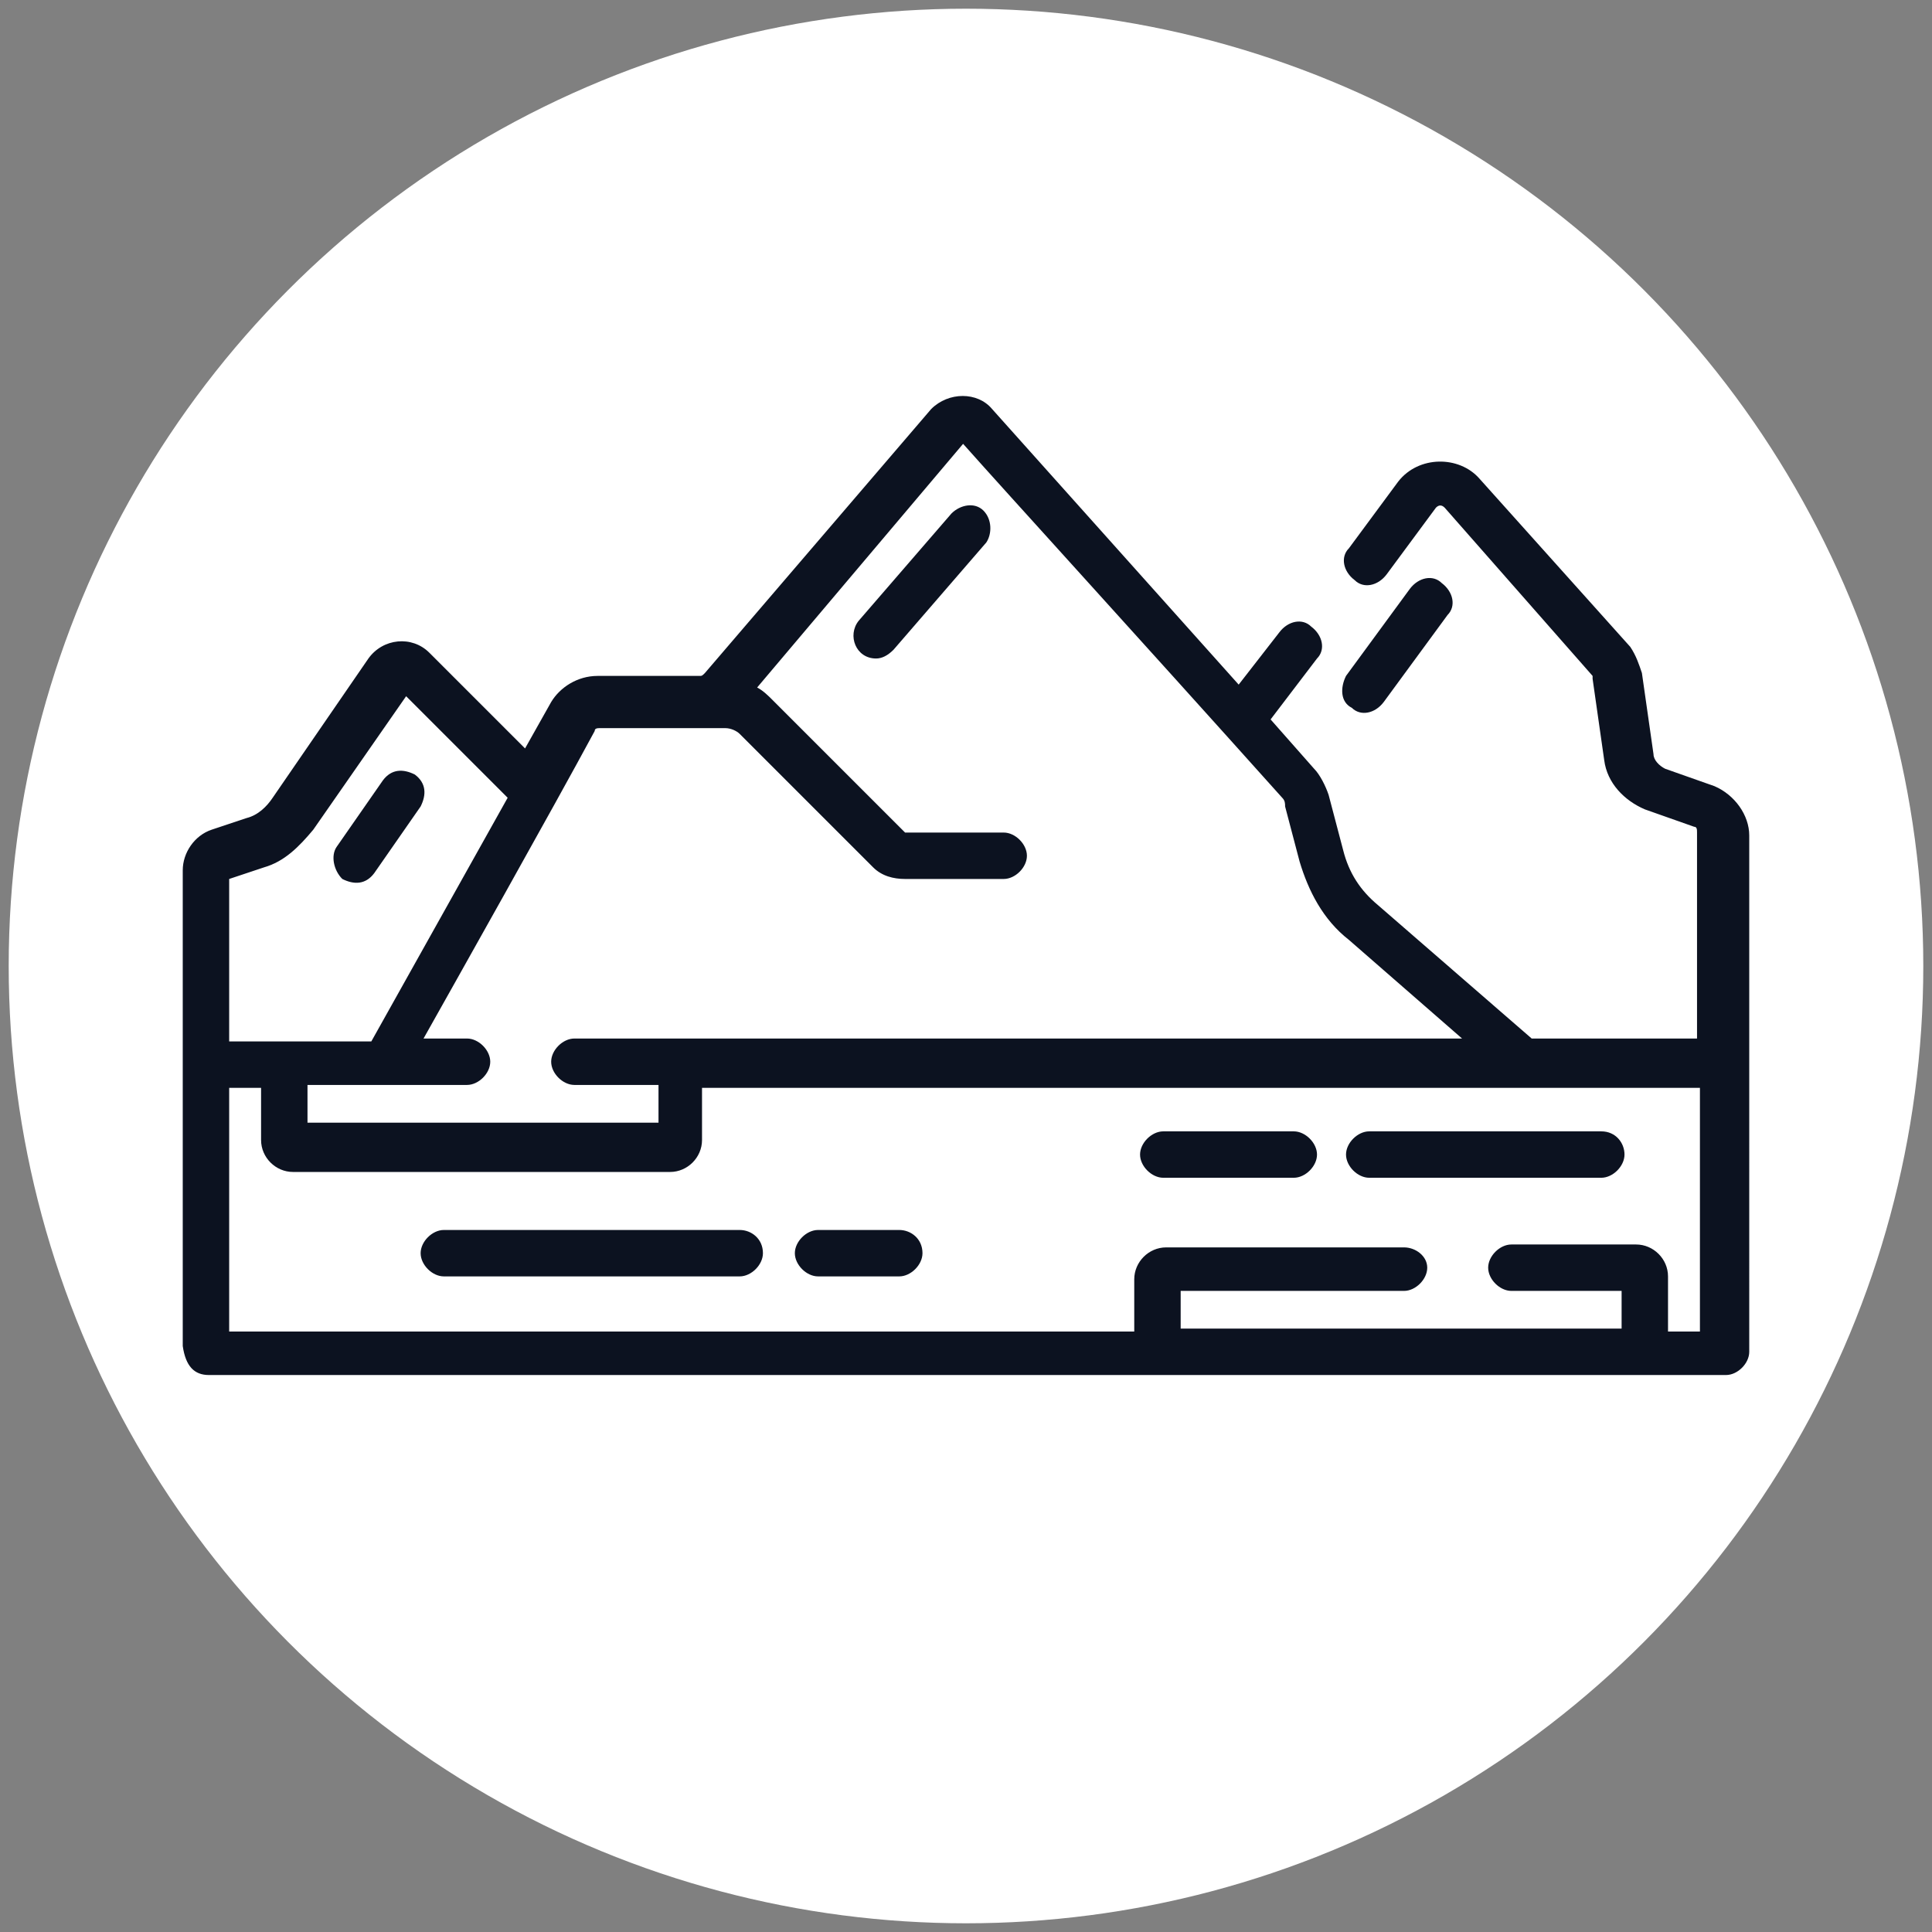 <?xml version="1.0" encoding="utf-8"?>
<!-- Generator: Adobe Illustrator 24.1.0, SVG Export Plug-In . SVG Version: 6.00 Build 0)  -->
<svg version="1.1" xmlns="http://www.w3.org/2000/svg" xmlns:xlink="http://www.w3.org/1999/xlink" x="0px" y="0px"
	 viewBox="0 0 66.6 66.6" style="enable-background:new 0 0 66.6 66.6;" xml:space="preserve">
<rect x="0" y="0" width="66.6" height="66.6" fill="#808080" stroke="none"/>
<style type="text/css">
	.st0{fill:none;}
	.st1{fill:#919191;}
	.st2{fill:#010101;}
	.st3{fill:url(#SVGID_1_);}
	.st4{fill:#DEDEDE;}
	.st5{fill:url(#SVGID_2_);}
	.st6{fill:url(#SVGID_3_);}
	.st7{fill:url(#SVGID_4_);}
	.st8{fill:url(#SVGID_5_);}
	.st9{fill:#3E3D40;stroke:#1D1D1B;stroke-width:0.976;stroke-miterlimit:10;}
	.st10{fill:#333333;}
	.st11{fill:#F9FAFB;}
	.st12{fill:url(#SVGID_6_);}
	.st13{fill:url(#SVGID_7_);}
	.st14{fill:url(#SVGID_8_);}
	.st15{fill:url(#SVGID_9_);}
	.st16{fill:url(#SVGID_10_);}
	.st17{fill:url(#SVGID_11_);}
	.st18{fill:url(#SVGID_12_);}
	.st19{fill:url(#SVGID_13_);}
	.st20{fill:url(#SVGID_14_);}
	.st21{fill:url(#SVGID_15_);}
	.st22{fill:url(#SVGID_16_);}
	.st23{fill:url(#SVGID_17_);}
	.st24{fill:url(#SVGID_18_);}
	.st25{fill:url(#SVGID_19_);}
	.st26{fill:url(#SVGID_20_);}
	.st27{fill:url(#SVGID_21_);}
	.st28{fill:url(#SVGID_22_);}
	.st29{fill:url(#SVGID_23_);}
	.st30{fill:url(#SVGID_24_);}
	.st31{fill:url(#SVGID_25_);}
	.st32{fill:url(#SVGID_26_);}
	.st33{fill:url(#SVGID_27_);}
	.st34{fill:url(#SVGID_28_);}
	.st35{fill:url(#SVGID_29_);}
	.st36{fill:url(#SVGID_30_);}
	.st37{fill:url(#SVGID_31_);}
	.st38{fill:url(#SVGID_32_);}
	.st39{fill:url(#SVGID_33_);}
	.st40{fill:url(#SVGID_34_);}
	.st41{fill:url(#SVGID_35_);}
	.st42{fill:url(#SVGID_36_);}
	.st43{fill:url(#SVGID_37_);}
	.st44{fill:url(#SVGID_38_);}
	.st45{fill:url(#SVGID_39_);}
	.st46{fill:url(#SVGID_40_);}
	.st47{opacity:0.9;fill:#364372;}
	.st48{clip-path:url(#SVGID_42_);}
	.st49{fill:url(#SVGID_43_);}
	.st50{fill:url(#SVGID_44_);}
	.st51{fill:url(#SVGID_45_);}
	.st52{fill:url(#SVGID_46_);}
	.st53{fill:url(#SVGID_47_);}
	.st54{fill:url(#SVGID_48_);}
	.st55{fill:url(#SVGID_49_);}
	.st56{fill:url(#SVGID_50_);}
	.st57{fill:url(#SVGID_51_);}
	.st58{fill:url(#SVGID_52_);}
	.st59{fill:url(#SVGID_53_);}
	.st60{fill:url(#SVGID_54_);}
	.st61{fill:url(#SVGID_55_);}
	.st62{fill:url(#SVGID_56_);}
	.st63{fill:url(#SVGID_57_);}
	.st64{fill:url(#SVGID_58_);}
	.st65{fill:url(#SVGID_59_);}
	.st66{fill:url(#SVGID_60_);}
	.st67{fill:url(#SVGID_61_);}
	.st68{fill:url(#SVGID_62_);}
	.st69{fill:url(#SVGID_63_);}
	.st70{fill:url(#SVGID_64_);}
	.st71{fill:url(#SVGID_65_);}
	.st72{fill:url(#SVGID_66_);}
	.st73{fill:url(#SVGID_67_);}
	.st74{fill:url(#SVGID_68_);}
	.st75{fill:url(#SVGID_69_);}
	.st76{fill:url(#SVGID_70_);}
	.st77{fill:url(#SVGID_71_);}
	.st78{fill:url(#SVGID_72_);}
	.st79{fill:url(#SVGID_73_);}
	.st80{fill:url(#SVGID_74_);}
	.st81{fill:url(#SVGID_75_);}
	.st82{fill:url(#SVGID_76_);}
	.st83{fill:url(#SVGID_77_);}
	.st84{fill:url(#SVGID_78_);}
	.st85{fill:url(#SVGID_79_);}
	.st86{fill:url(#SVGID_80_);}
	.st87{fill:url(#SVGID_81_);}
	.st88{clip-path:url(#SVGID_83_);}
	.st89{opacity:0.9;fill:url(#SVGID_84_);}
	.st90{fill:url(#SVGID_85_);}
	.st91{fill:url(#SVGID_86_);}
	.st92{fill:url(#SVGID_87_);}
	.st93{fill:url(#SVGID_88_);}
	.st94{fill:url(#SVGID_89_);}
	.st95{fill:url(#SVGID_90_);}
	.st96{fill:url(#SVGID_91_);}
	.st97{fill:url(#SVGID_92_);}
	.st98{fill:url(#SVGID_93_);}
	.st99{fill:url(#SVGID_94_);}
	.st100{fill:url(#SVGID_95_);}
	.st101{fill:url(#SVGID_96_);}
	.st102{fill:url(#SVGID_97_);}
	.st103{fill:url(#SVGID_98_);}
	.st104{fill:url(#SVGID_99_);}
	.st105{fill:url(#SVGID_100_);}
	.st106{fill:url(#SVGID_101_);}
	.st107{fill:url(#SVGID_102_);}
	.st108{fill:url(#SVGID_103_);}
	.st109{fill:url(#SVGID_104_);}
	.st110{fill:url(#SVGID_105_);}
	.st111{fill:url(#SVGID_106_);}
	.st112{fill:url(#SVGID_107_);}
	.st113{fill:url(#SVGID_108_);}
	.st114{fill:url(#SVGID_109_);}
	.st115{fill:url(#SVGID_110_);}
	.st116{fill:url(#SVGID_111_);}
	.st117{fill:url(#SVGID_112_);}
	.st118{fill:url(#SVGID_113_);}
	.st119{fill:url(#SVGID_114_);}
	.st120{fill:url(#SVGID_115_);}
	.st121{fill:url(#SVGID_116_);}
	.st122{fill:url(#SVGID_117_);}
	.st123{fill:url(#SVGID_118_);}
	.st124{fill:url(#SVGID_119_);}
	.st125{fill:url(#SVGID_120_);}
	.st126{fill:url(#SVGID_121_);}
	.st127{fill:url(#SVGID_122_);}
	.st128{fill:url(#SVGID_123_);}
	.st129{clip-path:url(#SVGID_125_);}
	.st130{fill:url(#SVGID_126_);}
	.st131{fill:url(#SVGID_127_);}
	.st132{fill:url(#SVGID_128_);}
	.st133{clip-path:url(#SVGID_130_);}
	.st134{fill:#00599C;}
	.st135{fill:url(#SVGID_131_);}
	.st136{fill:url(#SVGID_132_);}
	.st137{fill:url(#SVGID_133_);}
	.st138{fill:url(#SVGID_134_);}
	.st139{fill:url(#SVGID_135_);}
	.st140{fill:url(#SVGID_136_);}
	.st141{fill:url(#SVGID_137_);}
	.st142{fill:#FFFFFF;}
	.st143{fill:url(#SVGID_138_);}
	.st144{fill:url(#SVGID_139_);}
	.st145{fill:url(#SVGID_140_);}
	.st146{fill:url(#SVGID_141_);}
	.st147{fill:url(#SVGID_142_);}
	.st148{fill:url(#SVGID_143_);}
	.st149{fill:url(#SVGID_144_);}
	.st150{fill:url(#SVGID_145_);}
	.st151{opacity:0.1;}
	.st152{fill:url(#SVGID_146_);}
	.st153{fill:url(#SVGID_147_);}
	.st154{fill:url(#SVGID_148_);}
	.st155{fill:url(#SVGID_149_);}
	.st156{fill:url(#SVGID_150_);}
	.st157{fill:url(#SVGID_151_);}
	.st158{fill:url(#SVGID_152_);}
	.st159{fill:url(#SVGID_153_);}
	.st160{fill:url(#SVGID_154_);}
	.st161{fill:url(#SVGID_155_);}
	.st162{fill:url(#SVGID_156_);}
	.st163{fill:url(#SVGID_157_);}
	.st164{fill:url(#SVGID_158_);}
	.st165{fill:url(#SVGID_159_);}
	.st166{fill:url(#SVGID_160_);}
	.st167{fill:url(#SVGID_161_);}
	.st168{fill:url(#SVGID_162_);}
	.st169{fill:url(#SVGID_163_);}
	.st170{fill:url(#SVGID_164_);}
	.st171{fill:url(#SVGID_165_);}
	.st172{fill:url(#SVGID_166_);}
	.st173{fill:url(#SVGID_167_);}
	.st174{fill:url(#SVGID_168_);}
	.st175{fill:url(#SVGID_169_);}
	.st176{fill:url(#SVGID_170_);}
	.st177{fill:url(#SVGID_171_);}
	.st178{fill:url(#SVGID_172_);}
	.st179{fill:url(#SVGID_173_);}
	.st180{fill:url(#SVGID_174_);}
	.st181{fill:url(#SVGID_175_);}
	.st182{fill:url(#SVGID_176_);}
	.st183{fill:url(#SVGID_177_);}
	.st184{fill:url(#SVGID_178_);}
	.st185{fill:url(#SVGID_179_);}
	.st186{fill:url(#SVGID_180_);}
	.st187{fill:url(#SVGID_181_);}
	.st188{clip-path:url(#SVGID_183_);}
	.st189{fill:url(#SVGID_184_);}
	.st190{fill:url(#SVGID_185_);}
	.st191{fill:url(#SVGID_186_);}
	.st192{fill:url(#SVGID_187_);}
	.st193{fill:url(#SVGID_188_);}
	.st194{fill:url(#SVGID_189_);}
	.st195{fill:url(#SVGID_190_);}
	.st196{fill:url(#SVGID_191_);}
	.st197{fill:url(#SVGID_192_);}
	.st198{fill:url(#SVGID_193_);}
	.st199{fill:url(#SVGID_194_);}
	.st200{fill:url(#SVGID_195_);}
	.st201{fill:url(#SVGID_196_);}
	.st202{fill:url(#SVGID_197_);}
	.st203{fill:url(#SVGID_198_);}
	.st204{fill:url(#SVGID_199_);}
	.st205{fill:url(#SVGID_200_);}
	.st206{fill:url(#SVGID_201_);}
	.st207{fill:url(#SVGID_202_);}
	.st208{fill:url(#SVGID_203_);}
	.st209{fill:url(#SVGID_204_);}
	.st210{fill:url(#SVGID_205_);}
	.st211{fill:url(#SVGID_206_);}
	.st212{opacity:0.1;fill:url(#SVGID_207_);}
	.st213{opacity:0.1;fill:url(#SVGID_208_);}
	.st214{opacity:0.1;fill:url(#SVGID_209_);}
	.st215{opacity:0.1;fill:url(#SVGID_210_);}
	.st216{opacity:0.1;fill:url(#SVGID_211_);}
	.st217{opacity:0.1;fill:url(#SVGID_212_);}
	.st218{opacity:0.1;fill:url(#SVGID_213_);}
	.st219{opacity:0.1;fill:url(#SVGID_214_);}
	.st220{opacity:0.1;fill:url(#SVGID_215_);}
	.st221{opacity:0.1;fill:url(#SVGID_216_);}
	.st222{opacity:0.1;fill:url(#SVGID_217_);}
	.st223{opacity:0.1;fill:url(#SVGID_218_);}
	.st224{opacity:0.1;fill:url(#SVGID_219_);}
	.st225{opacity:0.1;fill:url(#SVGID_220_);}
	.st226{opacity:0.1;fill:url(#SVGID_221_);}
	.st227{opacity:0.1;fill:url(#SVGID_222_);}
	.st228{opacity:0.1;fill:url(#SVGID_223_);}
	.st229{opacity:0.1;fill:url(#SVGID_224_);}
	.st230{opacity:0.1;fill:url(#SVGID_225_);}
	.st231{opacity:0.1;fill:url(#SVGID_226_);}
	.st232{opacity:0.1;fill:url(#SVGID_227_);}
	.st233{opacity:0.1;fill:url(#SVGID_228_);}
	.st234{opacity:0.1;fill:url(#SVGID_229_);}
	.st235{opacity:0.1;fill:url(#SVGID_230_);}
	.st236{opacity:0.1;fill:url(#SVGID_231_);}
	.st237{opacity:0.1;fill:url(#SVGID_232_);}
	.st238{opacity:0.1;fill:url(#SVGID_233_);}
	.st239{fill:url(#SVGID_234_);}
	.st240{clip-path:url(#SVGID_236_);}
	.st241{fill:url(#SVGID_237_);}
	.st242{fill:url(#SVGID_238_);}
	.st243{fill:url(#SVGID_239_);}
	.st244{fill:url(#SVGID_240_);}
	.st245{fill:url(#SVGID_241_);}
	.st246{fill:url(#SVGID_242_);}
	.st247{fill:url(#SVGID_243_);}
	.st248{fill:url(#SVGID_244_);}
	.st249{fill:url(#SVGID_245_);}
	.st250{fill:url(#SVGID_246_);}
	.st251{fill:url(#SVGID_247_);}
	.st252{fill:url(#SVGID_248_);}
	.st253{fill:url(#SVGID_249_);}
	.st254{fill:url(#SVGID_250_);}
	.st255{fill:url(#SVGID_251_);}
	.st256{fill:url(#SVGID_252_);}
	.st257{fill:url(#SVGID_253_);}
	.st258{fill:url(#SVGID_254_);}
	.st259{fill:url(#SVGID_255_);}
	.st260{fill:url(#SVGID_256_);}
	.st261{fill:url(#SVGID_257_);}
	.st262{fill:url(#SVGID_258_);}
	.st263{fill:url(#SVGID_259_);}
	.st264{fill:url(#SVGID_260_);}
	.st265{fill:url(#SVGID_261_);}
	.st266{fill:url(#SVGID_262_);}
	.st267{fill:url(#SVGID_263_);}
	.st268{fill:url(#SVGID_264_);}
	.st269{fill:url(#SVGID_265_);}
	.st270{fill:url(#SVGID_266_);}
	.st271{fill:url(#SVGID_267_);}
	.st272{fill:url(#SVGID_268_);}
	.st273{fill:url(#SVGID_269_);}
	.st274{opacity:0.1;fill:url(#SVGID_270_);}
	.st275{opacity:0.1;fill:url(#SVGID_271_);}
	.st276{opacity:0.1;fill:url(#SVGID_272_);}
	.st277{opacity:0.1;fill:url(#SVGID_273_);}
	.st278{opacity:0.1;fill:url(#SVGID_274_);}
	.st279{opacity:0.1;fill:url(#SVGID_275_);}
	.st280{opacity:0.1;fill:url(#SVGID_276_);}
	.st281{opacity:0.1;fill:url(#SVGID_277_);}
	.st282{opacity:0.1;fill:url(#SVGID_278_);}
	.st283{opacity:0.1;fill:url(#SVGID_279_);}
	.st284{opacity:0.1;fill:url(#SVGID_280_);}
	.st285{opacity:0.1;fill:url(#SVGID_281_);}
	.st286{opacity:0.1;fill:url(#SVGID_282_);}
	.st287{opacity:0.1;fill:url(#SVGID_283_);}
	.st288{opacity:0.1;fill:url(#SVGID_284_);}
	.st289{opacity:0.1;fill:url(#SVGID_285_);}
	.st290{opacity:0.1;fill:url(#SVGID_286_);}
	.st291{fill:url(#SVGID_287_);}
	.st292{clip-path:url(#SVGID_289_);}
	.st293{fill:url(#SVGID_290_);}
	.st294{fill:url(#SVGID_291_);}
	.st295{fill:url(#SVGID_292_);}
	.st296{fill:url(#SVGID_293_);}
	.st297{fill:url(#SVGID_294_);}
	.st298{fill:url(#SVGID_295_);}
	.st299{fill:url(#SVGID_296_);}
	.st300{fill:url(#SVGID_297_);}
	.st301{fill:url(#SVGID_298_);}
	.st302{fill:url(#SVGID_299_);}
	.st303{fill:url(#SVGID_300_);}
	.st304{fill:url(#SVGID_301_);}
	.st305{fill:url(#SVGID_302_);}
	.st306{fill:url(#SVGID_303_);}
	.st307{fill:url(#SVGID_304_);}
	.st308{fill:url(#SVGID_305_);}
	.st309{fill:url(#SVGID_306_);}
	.st310{fill:url(#SVGID_307_);}
	.st311{fill:url(#SVGID_308_);}
	.st312{fill:url(#SVGID_309_);}
	.st313{fill:url(#SVGID_310_);}
	.st314{fill:url(#SVGID_311_);}
	.st315{fill:url(#SVGID_312_);}
	.st316{fill:url(#SVGID_313_);}
	.st317{fill:url(#SVGID_314_);}
	.st318{fill:url(#SVGID_315_);}
	.st319{fill:url(#SVGID_316_);}
	.st320{fill:url(#SVGID_317_);}
	.st321{fill:url(#SVGID_318_);}
	.st322{fill:url(#SVGID_319_);}
	.st323{fill:url(#SVGID_320_);}
	.st324{fill:url(#SVGID_321_);}
	.st325{fill:url(#SVGID_322_);}
	.st326{fill:url(#SVGID_323_);}
	.st327{fill:url(#SVGID_324_);}
	.st328{fill:url(#SVGID_325_);}
	.st329{fill:url(#SVGID_326_);}
	.st330{fill:url(#SVGID_327_);}
	.st331{fill:url(#SVGID_328_);}
	.st332{fill:url(#SVGID_329_);}
	.st333{fill:url(#SVGID_330_);}
	.st334{fill:url(#SVGID_331_);}
	.st335{opacity:0.1;fill:url(#SVGID_332_);}
	.st336{opacity:0.1;fill:url(#SVGID_333_);}
	.st337{opacity:0.1;fill:url(#SVGID_334_);}
	.st338{opacity:0.1;fill:url(#SVGID_335_);}
	.st339{opacity:0.1;fill:url(#SVGID_336_);}
	.st340{opacity:0.1;fill:url(#SVGID_337_);}
	.st341{opacity:0.1;fill:url(#SVGID_338_);}
	.st342{opacity:0.1;fill:url(#SVGID_339_);}
	.st343{fill:url(#SVGID_340_);}
	.st344{clip-path:url(#SVGID_342_);}
	.st345{fill:url(#SVGID_343_);}
	.st346{fill:url(#SVGID_344_);}
	.st347{fill:url(#SVGID_345_);}
	.st348{fill:url(#SVGID_346_);}
	.st349{fill:url(#SVGID_347_);}
	.st350{fill:url(#SVGID_348_);}
	.st351{fill:url(#SVGID_349_);}
	.st352{fill:url(#SVGID_350_);}
	.st353{fill:url(#SVGID_351_);}
	.st354{fill:url(#SVGID_352_);}
	.st355{fill:url(#SVGID_353_);}
	.st356{fill:url(#SVGID_354_);}
	.st357{fill:url(#SVGID_355_);}
	.st358{fill:url(#SVGID_356_);}
	.st359{fill:url(#SVGID_357_);}
	.st360{fill:url(#SVGID_358_);}
	.st361{fill:url(#SVGID_359_);}
	.st362{fill:url(#SVGID_360_);}
	.st363{fill:url(#SVGID_361_);}
	.st364{fill:url(#SVGID_362_);}
	.st365{fill:url(#SVGID_363_);}
	.st366{fill:url(#SVGID_364_);}
	.st367{fill:url(#SVGID_365_);}
	.st368{fill:url(#SVGID_366_);}
	.st369{fill:url(#SVGID_367_);}
	.st370{fill:url(#SVGID_368_);}
	.st371{fill:url(#SVGID_369_);}
	.st372{fill:url(#SVGID_370_);}
	.st373{fill:url(#SVGID_371_);}
	.st374{fill:url(#SVGID_372_);}
	.st375{fill:url(#SVGID_373_);}
	.st376{fill:url(#SVGID_374_);}
	.st377{fill:url(#SVGID_375_);}
	.st378{fill:url(#SVGID_376_);}
	.st379{fill:url(#SVGID_377_);}
	.st380{fill:url(#SVGID_378_);}
	.st381{fill:url(#SVGID_379_);}
	.st382{fill:url(#SVGID_380_);}
	.st383{fill:url(#SVGID_381_);}
	.st384{fill:url(#SVGID_382_);}
	.st385{fill:url(#SVGID_383_);}
	.st386{fill:url(#SVGID_384_);}
	.st387{fill:url(#SVGID_385_);}
	.st388{fill:url(#SVGID_386_);}
	.st389{fill:url(#SVGID_387_);}
	.st390{fill:url(#SVGID_388_);}
	.st391{fill:url(#SVGID_389_);}
	.st392{fill:url(#SVGID_390_);}
	.st393{fill:url(#SVGID_391_);}
	.st394{fill:url(#SVGID_392_);}
	.st395{fill:url(#SVGID_393_);}
	.st396{clip-path:url(#SVGID_395_);}
	.st397{fill:url(#SVGID_396_);}
	.st398{fill:url(#SVGID_397_);}
	.st399{fill:url(#SVGID_398_);}
	.st400{fill:url(#SVGID_399_);}
	.st401{fill:url(#SVGID_400_);}
	.st402{fill:url(#SVGID_401_);}
	.st403{fill:url(#SVGID_402_);}
	.st404{opacity:0.3;fill:#FFFFFF;}
	.st405{fill:url(#SVGID_403_);}
	.st406{fill:url(#SVGID_404_);}
	.st407{fill:url(#SVGID_405_);}
	.st408{fill:url(#SVGID_406_);}
	.st409{fill:url(#SVGID_407_);}
	.st410{fill:url(#SVGID_408_);}
	.st411{fill:none;stroke:#010101;stroke-width:0.5;stroke-miterlimit:10;}
	.st412{fill:#0C1220;}
	.st413{fill:#BF2883;}
	.st414{fill:none;stroke:#FFFFFF;stroke-width:1.269;stroke-miterlimit:10;}
	.st415{fill:none;stroke:#0C1220;stroke-width:1.485;stroke-linecap:round;stroke-miterlimit:10;}
	.st416{fill:#F7BE29;}
	.st417{fill:#EE8A3C;}
	.st418{fill:#D54D1D;}
	.st419{fill:#8C517B;}
	.st420{fill:#648599;}
	.st421{fill:none;stroke:#FFFFFF;stroke-width:1.256;stroke-miterlimit:10;}
	.st422{fill:url(#SVGID_409_);}
	.st423{fill:url(#SVGID_410_);}
	.st424{fill:url(#SVGID_411_);}
	.st425{fill:url(#SVGID_412_);}
	.st426{fill:url(#SVGID_413_);}
	.st427{fill:url(#SVGID_414_);}
	.st428{fill:none;stroke:#FFFFFF;stroke-width:2;stroke-linecap:round;stroke-miterlimit:10;}
	.st429{opacity:0.5;fill:none;stroke:#FFFFFF;stroke-width:2;stroke-linecap:round;stroke-miterlimit:10;}
	.st430{fill:none;stroke:#FFFFFF;stroke-width:1.897;stroke-linecap:round;stroke-miterlimit:10;}
	.st431{fill:url(#SVGID_417_);}
	.st432{fill:url(#SVGID_418_);}
	.st433{fill:url(#SVGID_419_);}
	.st434{fill:url(#SVGID_420_);}
	.st435{fill:url(#SVGID_421_);}
	.st436{fill:url(#SVGID_422_);}
	.st437{opacity:0.55;fill:#010101;}
	.st438{fill:none;stroke:#0C1220;stroke-width:0.577;stroke-miterlimit:10;}
	.st439{fill:none;stroke:#0C1220;stroke-width:1.153;stroke-linecap:round;stroke-miterlimit:10;}
	.st440{fill:none;stroke:#FFFFFF;stroke-width:0.947;stroke-miterlimit:10;}
	.st441{fill:url(#SVGID_425_);}
	.st442{fill:url(#SVGID_426_);}
	.st443{fill:url(#SVGID_427_);}
	.st444{fill:url(#SVGID_428_);}
	.st445{fill:url(#SVGID_429_);}
	.st446{fill:url(#SVGID_430_);}
</style>
<g id="TABLETS">
</g>
<g id="Capa_1">
	<g>
		<circle class="st142" cx="33.3" cy="33.3" r="33"/>
		<g>
			<path class="st412" d="M33.9,17.6c-0.3-0.3-0.8-0.2-1.1,0.1l-3.2,3.7c-0.4,0.5-0.1,1.3,0.6,1.3c0.2,0,0.4-0.1,0.6-0.3l3.2-3.7
				C34.2,18.4,34.2,17.9,33.9,17.6z"/>
			<path class="st412" d="M7.2,47.4h52.3c0.4,0,0.8-0.4,0.8-0.8V28.8c0-0.7-0.5-1.4-1.2-1.7l-1.7-0.6C57.2,26.4,57,26.2,57,26
				l-0.4-2.8c-0.1-0.3-0.2-0.6-0.4-0.9L51,16.5c-0.7-0.8-2.1-0.8-2.8,0.1l-1.7,2.3c-0.3,0.3-0.2,0.8,0.2,1.1
				c0.3,0.3,0.8,0.2,1.1-0.2l1.7-2.3c0.1-0.1,0.2-0.1,0.3,0l5.1,5.8c0,0,0,0.1,0,0.1l0.4,2.8c0.1,0.8,0.7,1.4,1.4,1.7l1.7,0.6
				c0.1,0,0.1,0.1,0.1,0.2v7.1h-5.7l-5.3-4.6c-0.6-0.5-1-1.1-1.2-1.9l-0.5-1.9c-0.1-0.3-0.3-0.7-0.5-0.9l-1.5-1.7l1.6-2.1
				c0.3-0.3,0.2-0.8-0.2-1.1c-0.3-0.3-0.8-0.2-1.1,0.2l-1.4,1.8l-8.5-9.5c-0.5-0.6-1.5-0.6-2.1,0l-7.8,9.1c-0.1,0.1-0.1,0.1-0.2,0.1
				h-3.5c-0.7,0-1.3,0.4-1.6,0.9l-0.9,1.6l-3.3-3.3c-0.6-0.6-1.6-0.5-2.1,0.2l-3.3,4.8c-0.2,0.3-0.5,0.6-0.9,0.7l-1.2,0.4
				c-0.6,0.2-1,0.8-1,1.4v16.4C6.4,47.1,6.7,47.4,7.2,47.4L7.2,47.4z M57.5,45.8v-1.8c0-0.6-0.5-1.1-1.1-1.1h-4.3
				c-0.4,0-0.8,0.4-0.8,0.8s0.4,0.8,0.8,0.8h3.8v1.3H40.7v-1.3h7.7c0.4,0,0.8-0.4,0.8-0.8S48.8,43,48.4,43h-8.2
				c-0.6,0-1.1,0.5-1.1,1.1v1.8H7.9v-8.4H9v1.8c0,0.6,0.5,1.1,1.1,1.1h13c0.6,0,1.1-0.5,1.1-1.1v-1.8h34.4v8.4H57.5z M20.5,25.2
				c0-0.1,0.1-0.1,0.2-0.1H25c0.2,0,0.4,0.1,0.5,0.2l4.6,4.6c0.3,0.3,0.7,0.4,1.1,0.4h3.4c0.4,0,0.8-0.4,0.8-0.8
				c0-0.4-0.4-0.8-0.8-0.8h-3.4l-4.6-4.6c-0.1-0.1-0.3-0.3-0.5-0.4l7.1-8.4c1.6,1.8,5.8,6.4,11,12.2c0.1,0.1,0.1,0.2,0.1,0.3
				l0.5,1.9c0.3,1,0.8,2,1.7,2.7l3.9,3.4H19.8c-0.4,0-0.8,0.4-0.8,0.8c0,0.4,0.4,0.8,0.8,0.8h2.9v1.3H10.6v-1.3h5.5
				c0.4,0,0.8-0.4,0.8-0.8c0-0.4-0.4-0.8-0.8-0.8h-1.5C15.5,34.2,19.1,27.8,20.5,25.2L20.5,25.2z M7.9,30.3l1.2-0.4
				c0.7-0.2,1.2-0.7,1.7-1.3l3.2-4.6l3.5,3.5l-4.7,8.4H7.9L7.9,30.3z"/>
			<path class="st412" d="M44.6,39h-4.5c-0.4,0-0.8,0.4-0.8,0.8c0,0.4,0.4,0.8,0.8,0.8h4.5c0.4,0,0.8-0.4,0.8-0.8
				C45.4,39.4,45,39,44.6,39z"/>
			<path class="st412" d="M55.2,39h-8c-0.4,0-0.8,0.4-0.8,0.8c0,0.4,0.4,0.8,0.8,0.8h8c0.4,0,0.8-0.4,0.8-0.8
				C56,39.4,55.7,39,55.2,39z"/>
			<path class="st412" d="M31,42.4h-2.8c-0.4,0-0.8,0.4-0.8,0.8c0,0.4,0.4,0.8,0.8,0.8H31c0.4,0,0.8-0.4,0.8-0.8
				C31.8,42.7,31.4,42.4,31,42.4L31,42.4z"/>
			<path class="st412" d="M25.5,42.4H15.3c-0.4,0-0.8,0.4-0.8,0.8c0,0.4,0.4,0.8,0.8,0.8h10.2c0.4,0,0.8-0.4,0.8-0.8
				C26.3,42.7,25.9,42.4,25.5,42.4z"/>
			<path class="st412" d="M11.8,30.3c0.4,0.2,0.8,0.2,1.1-0.2l1.6-2.3c0.2-0.4,0.2-0.8-0.2-1.1c-0.4-0.2-0.8-0.2-1.1,0.2l-1.6,2.3
				C11.4,29.5,11.5,30,11.8,30.3z"/>
			<path class="st412" d="M46.6,24.4c0.3,0.3,0.8,0.2,1.1-0.2l2.2-3c0.3-0.3,0.2-0.8-0.2-1.1c-0.3-0.3-0.8-0.2-1.1,0.2l-2.2,3
				C46.2,23.7,46.2,24.2,46.6,24.4z"/>
		</g>
	</g>
</g>
</svg>
